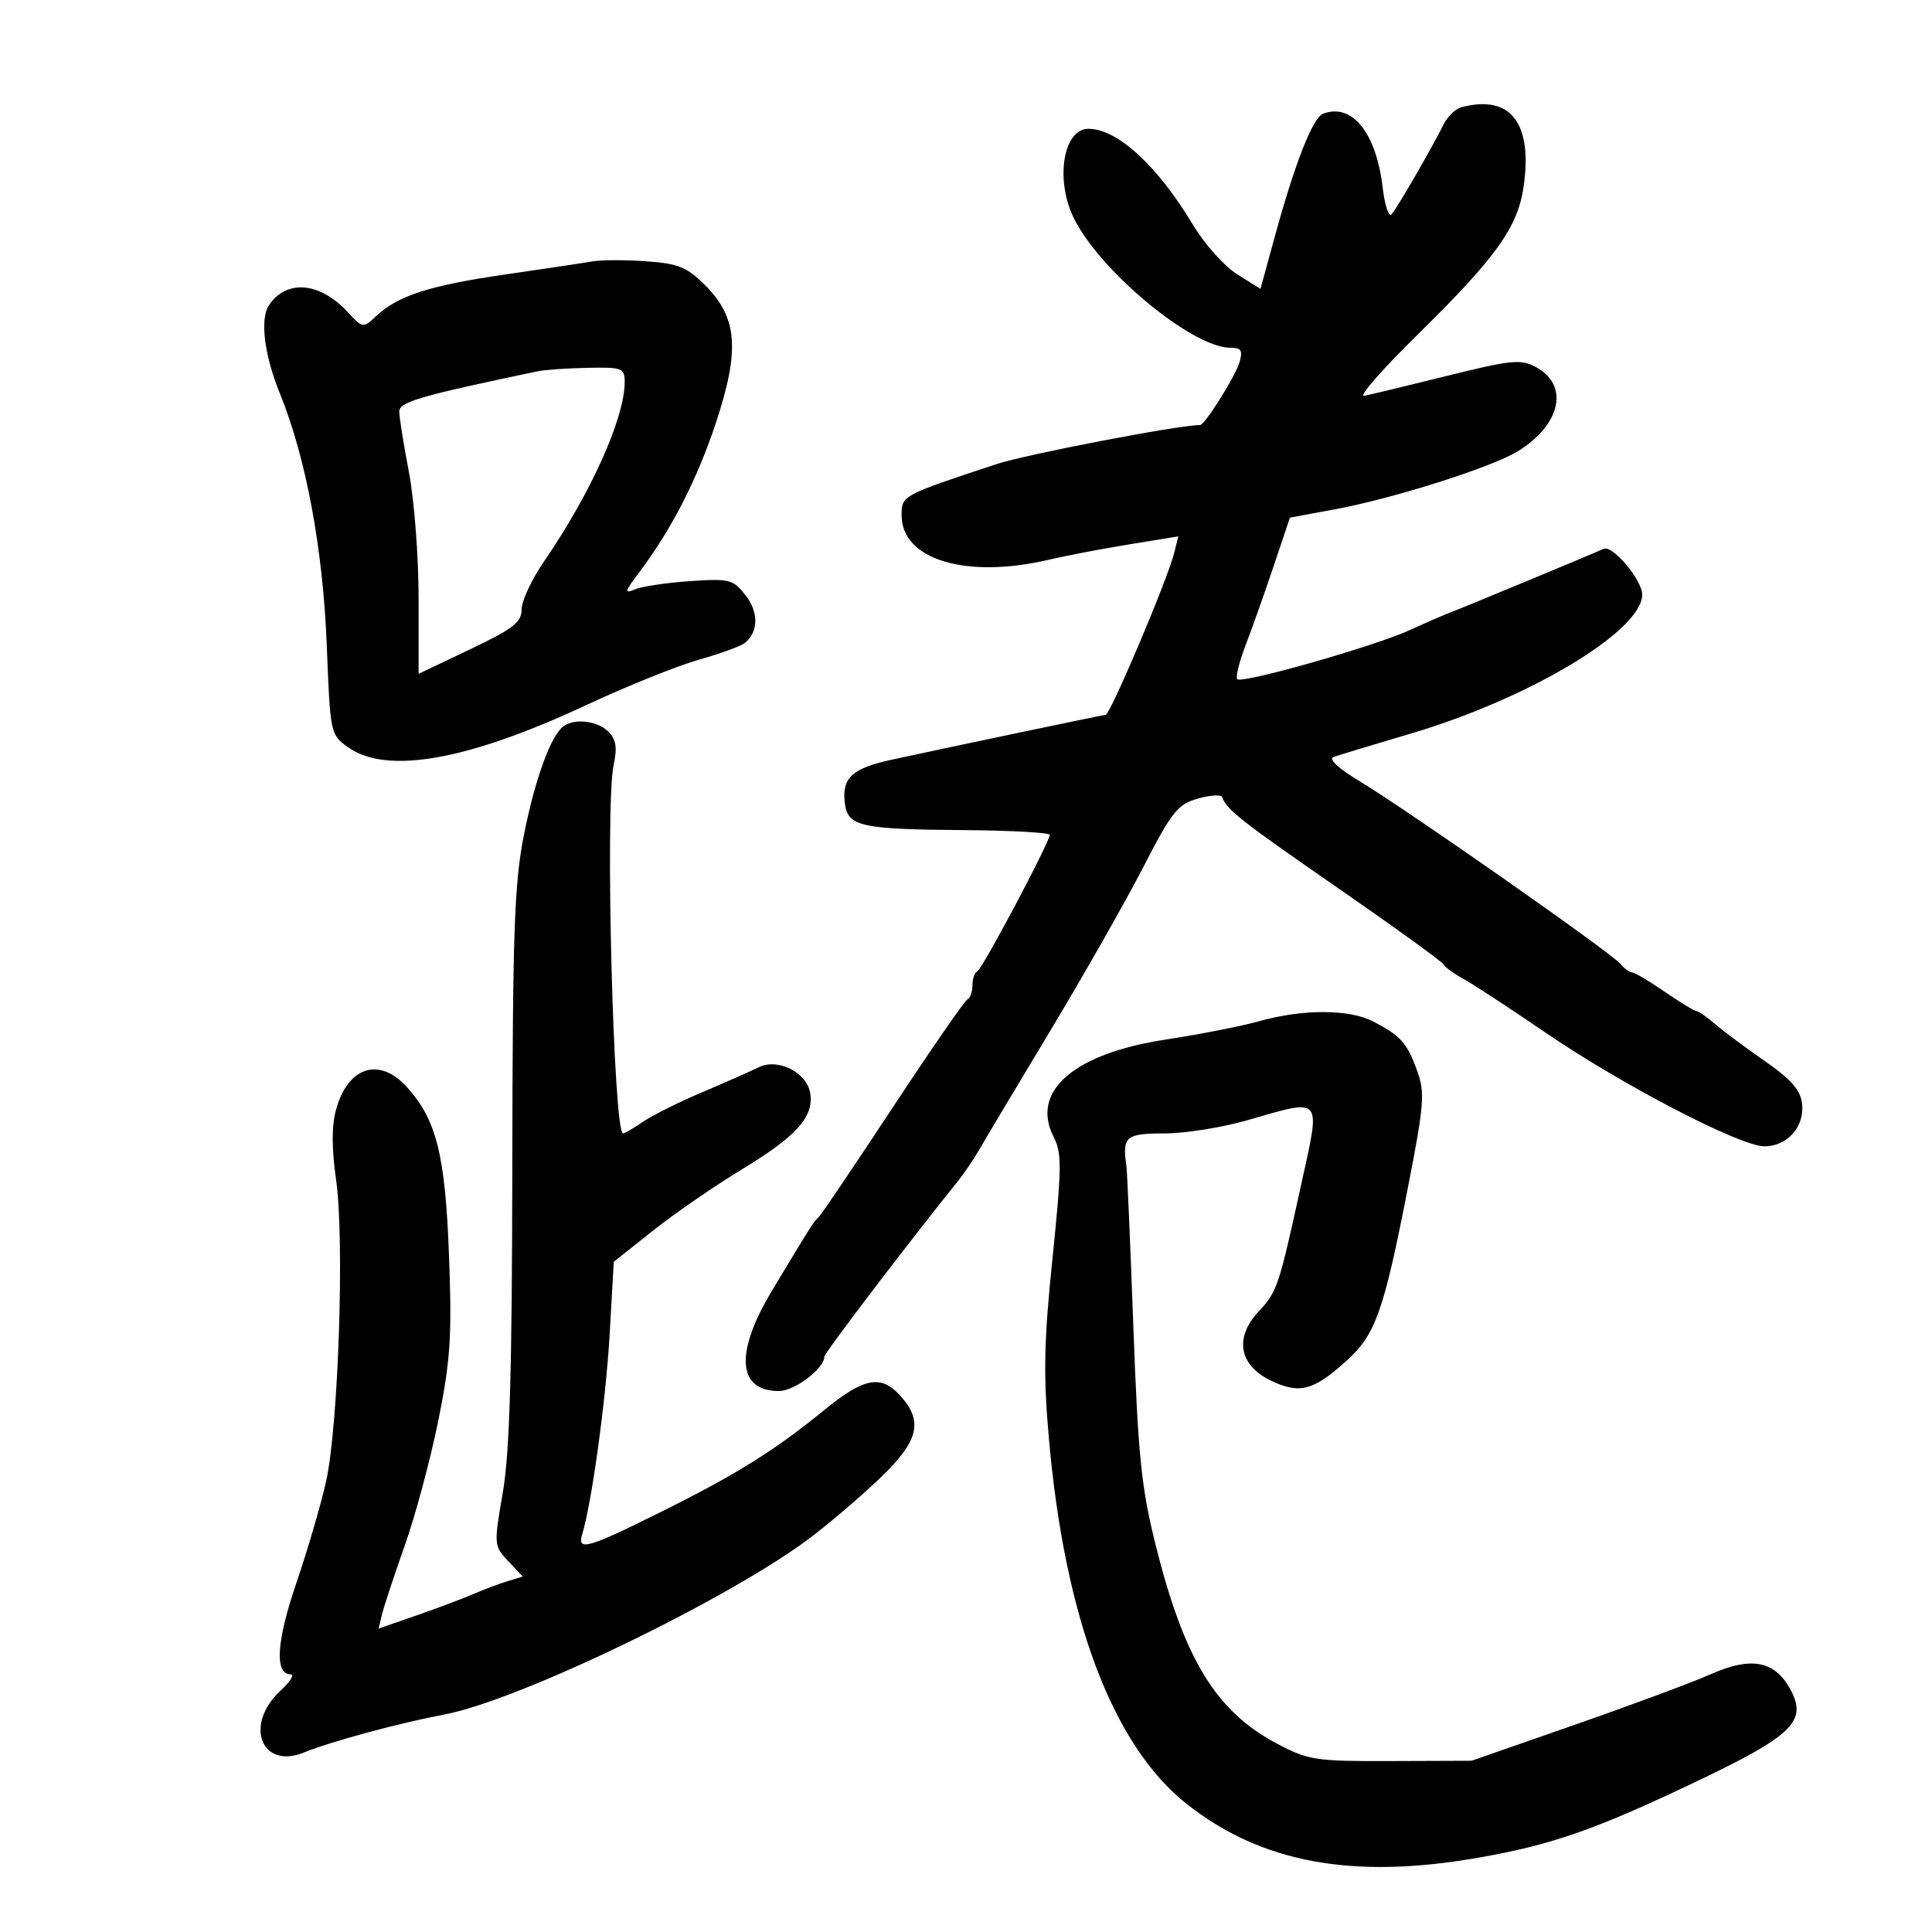 <svg xmlns="http://www.w3.org/2000/svg" width="300" height="300" viewBox="0 0 300 300" version="1.1">
	<path d="M 226.889 16.662 C 226.003 16.899, 224.782 18.085, 224.175 19.296 C 222.201 23.238, 216.847 32.479, 216.059 33.304 C 215.637 33.747, 215.025 31.858, 214.699 29.108 C 213.689 20.582, 209.933 15.937, 205.441 17.661 C 203.842 18.275, 201.091 25.279, 197.957 36.713 L 195.726 44.856 192.113 42.594 C 190.126 41.350, 187.036 37.895, 185.247 34.916 C 179.715 25.705, 173.503 20, 169.006 20 C 165.155 20, 163.829 27.730, 166.657 33.691 C 170.548 41.889, 185.095 54, 191.052 54 C 192.743 54, 193.009 54.423, 192.467 56.250 C 191.808 58.474, 187.084 66, 186.347 66 C 183.018 66, 159.378 70.538, 154.743 72.067 C 140.045 76.915, 140 76.940, 140 80.011 C 140 86.934, 150.083 89.947, 163 86.884 C 165.475 86.298, 170.980 85.247, 175.234 84.550 L 182.967 83.282 182.318 85.891 C 181.297 89.994, 172.396 111, 171.679 111 C 171.349 111, 145.519 116.419, 138.315 118 C 132.313 119.317, 130.729 120.793, 131.178 124.650 C 131.606 128.334, 133.547 128.778, 149.750 128.900 C 157.037 128.955, 163 129.288, 163 129.639 C 163 130.762, 152.530 150.487, 151.750 150.833 C 151.338 151.017, 151 151.992, 151 153 C 151 154.008, 150.656 154.983, 150.236 155.167 C 149.815 155.350, 144.581 162.925, 138.604 172 C 132.627 181.075, 127.458 188.725, 127.118 189 C 126.434 189.553, 125.903 190.391, 119.850 200.460 C 114.079 210.062, 114.498 216, 120.948 216 C 123.378 216, 128 212.505, 128 210.668 C 128 210.101, 140.902 193.148, 148.780 183.364 C 149.726 182.189, 151.241 179.939, 152.147 178.364 C 153.052 176.789, 158.002 168.504, 163.147 159.953 C 168.291 151.402, 174.750 140.038, 177.500 134.698 C 181.965 126.029, 182.875 124.885, 186 124.006 C 187.925 123.464, 189.620 123.354, 189.766 123.760 C 190.476 125.732, 192.634 127.428, 207.672 137.837 C 216.566 143.993, 223.991 149.361, 224.172 149.765 C 224.352 150.169, 225.734 151.175, 227.242 152 C 228.749 152.825, 234.479 156.576, 239.974 160.335 C 251.894 168.489, 270.204 178, 273.985 178 C 277.541 178, 280.238 174.937, 279.825 171.368 C 279.582 169.265, 278.117 167.597, 274 164.733 C 270.975 162.628, 267.484 160.027, 266.242 158.953 C 265.001 157.879, 263.732 157, 263.423 157 C 263.113 157, 260.898 155.650, 258.500 154 C 256.102 152.350, 253.820 151, 253.430 151 C 253.040 151, 252.221 150.398, 251.610 149.661 C 250.187 147.945, 218.579 125.805, 211.261 121.399 C 207.796 119.312, 206.229 117.858, 207.101 117.539 C 207.871 117.257, 213.225 115.633, 219 113.930 C 237.414 108.501, 255 97.952, 255 92.336 C 255 90.061, 250.422 84.612, 249.025 85.225 C 246.123 86.497, 227.064 94.406, 225.500 94.986 C 224.400 95.394, 221.475 96.662, 219 97.803 C 213.543 100.318, 192.876 106.210, 192.129 105.463 C 191.836 105.169, 192.410 102.807, 193.407 100.214 C 194.403 97.621, 196.362 92.098, 197.759 87.939 L 200.300 80.378 207.243 79.094 C 216.363 77.408, 231.671 72.551, 235.696 70.068 C 242.416 65.921, 243.709 59.788, 238.456 56.977 C 236.146 55.740, 234.620 55.895, 224.679 58.368 C 218.531 59.897, 212.739 61.291, 211.809 61.465 C 210.879 61.640, 214.762 57.218, 220.437 51.641 C 232.444 39.842, 235.738 35.188, 236.616 28.788 C 237.961 18.973, 234.480 14.634, 226.889 16.662 M 92 40.590 C 90.625 40.828, 84.550 41.739, 78.500 42.614 C 66.768 44.312, 61.789 45.910, 58.443 49.053 C 56.368 51.003, 56.348 51, 53.930 48.400 C 49.627 43.774, 44.469 43.350, 41.765 47.400 C 40.338 49.537, 41.029 55.111, 43.463 61.102 C 47.529 71.108, 50.156 85.246, 50.744 100.282 C 51.277 113.931, 51.309 114.084, 54.045 116.032 C 60.045 120.304, 72.557 118.100, 90.918 109.536 C 97.288 106.565, 105.200 103.374, 108.500 102.446 C 111.800 101.518, 115.014 100.348, 115.642 99.847 C 117.787 98.133, 117.831 95.055, 115.749 92.408 C 113.821 89.958, 113.273 89.820, 107.096 90.242 C 103.468 90.490, 99.628 91.067, 98.563 91.525 C 96.914 92.234, 97.011 91.846, 99.214 88.929 C 104.255 82.252, 108.284 74.390, 111.205 65.533 C 114.909 54.302, 114.509 49.309, 109.505 44.305 C 106.667 41.467, 105.347 40.929, 100.345 40.573 C 97.130 40.344, 93.375 40.352, 92 40.590 M 83.500 57.651 C 65.134 61.500, 62 62.412, 62 63.908 C 62 64.784, 62.675 69.027, 63.500 73.338 C 64.325 77.649, 65 86.454, 65 92.905 L 65 104.635 73 100.823 C 79.709 97.626, 81 96.625, 81 94.618 C 81 93.301, 82.590 89.913, 84.534 87.087 C 91.735 76.619, 97 64.901, 97 59.343 C 97 57.144, 96.647 57.007, 91.250 57.116 C 88.088 57.180, 84.600 57.421, 83.500 57.651 M 87.500 112.765 C 85.537 114.207, 83.058 121.026, 81.345 129.695 C 79.863 137.194, 79.597 144.804, 79.553 181 C 79.513 213.026, 79.149 225.534, 78.077 231.751 C 76.673 239.887, 76.685 240.036, 78.912 242.407 L 81.171 244.811 78.836 245.517 C 77.551 245.905, 75.150 246.808, 73.500 247.524 C 71.850 248.240, 67.865 249.738, 64.645 250.854 L 58.789 252.884 59.314 250.692 C 59.602 249.486, 61.192 244.675, 62.848 240 C 64.503 235.325, 66.848 226.591, 68.059 220.592 C 69.945 211.250, 70.185 207.588, 69.726 195.092 C 69.147 179.313, 67.775 173.828, 63.137 168.750 C 58.874 164.082, 54.020 165.646, 52.189 172.279 C 51.487 174.821, 51.489 178.284, 52.194 183.247 C 53.510 192.498, 52.549 221.422, 50.641 230 C 49.846 233.575, 47.762 240.700, 46.010 245.833 C 42.908 254.920, 42.605 260, 45.165 260 C 45.785 260, 45.053 261.149, 43.538 262.553 C 37.860 267.814, 40.569 274.841, 47.225 272.117 C 51.379 270.417, 61.872 267.580, 69 266.228 C 80.732 264.004, 113.446 248.177, 125.980 238.661 C 128.994 236.372, 133.832 232.225, 136.730 229.443 C 142.718 223.698, 143.421 220.636, 139.679 216.598 C 136.741 213.429, 134.098 213.960, 128 218.945 C 120.428 225.135, 114.428 228.891, 103.051 234.563 C 91.259 240.441, 89.580 240.931, 90.402 238.250 C 91.879 233.431, 94.081 217.424, 94.659 207.306 L 95.309 195.926 101.405 191.085 C 104.757 188.423, 111.007 184.119, 115.293 181.521 C 123.645 176.459, 126.348 173.462, 125.827 169.841 C 125.356 166.569, 120.842 164.242, 117.829 165.719 C 116.548 166.346, 112.575 168.101, 109 169.617 C 105.425 171.134, 101.306 173.190, 99.846 174.187 C 98.386 175.184, 96.993 176, 96.752 176 C 95.247 176, 93.935 125.158, 95.277 118.848 C 95.868 116.068, 95.673 114.815, 94.455 113.598 C 92.788 111.930, 89.218 111.503, 87.500 112.765 M 195.500 158.579 C 192.750 159.349, 186.269 160.622, 181.099 161.407 C 166.690 163.594, 159.940 169.475, 163.643 176.613 C 164.891 179.019, 164.865 181.411, 163.435 195.333 C 162.087 208.464, 161.990 213.471, 162.890 223.573 C 165.366 251.373, 172.803 271.055, 184.251 280.104 C 195.823 289.251, 209.988 291.875, 229.466 288.478 C 241.023 286.463, 247.763 284.103, 263.687 276.501 C 278.517 269.420, 280.737 267.186, 277.922 262.170 C 275.515 257.882, 271.878 257.214, 265.743 259.933 C 262.859 261.211, 253.300 264.766, 244.500 267.833 L 228.500 273.410 216 273.455 C 204.282 273.497, 203.177 273.330, 198.341 270.779 C 188.820 265.758, 183.890 257.702, 179.447 239.907 C 177.225 231.008, 176.723 226.095, 175.986 206 C 175.512 193.075, 175.026 181.825, 174.905 181 C 174.244 176.489, 174.815 176, 180.753 176 C 183.917 176, 189.654 175.100, 193.500 174 C 205.595 170.541, 205.112 169.957, 201.978 184.251 C 198.549 199.896, 198.330 200.540, 195.374 203.731 C 191.666 207.731, 192.409 211.967, 197.231 214.323 C 201.739 216.526, 203.913 215.976, 209.051 211.335 C 213.611 207.215, 214.849 203.724, 218.645 184.277 C 221.135 171.519, 221.282 169.669, 220.069 166.314 C 218.486 161.935, 217.504 160.829, 213.251 158.630 C 209.478 156.679, 202.358 156.658, 195.500 158.579" stroke="none" fill="black" fill-rule="evenodd"/>
</svg>